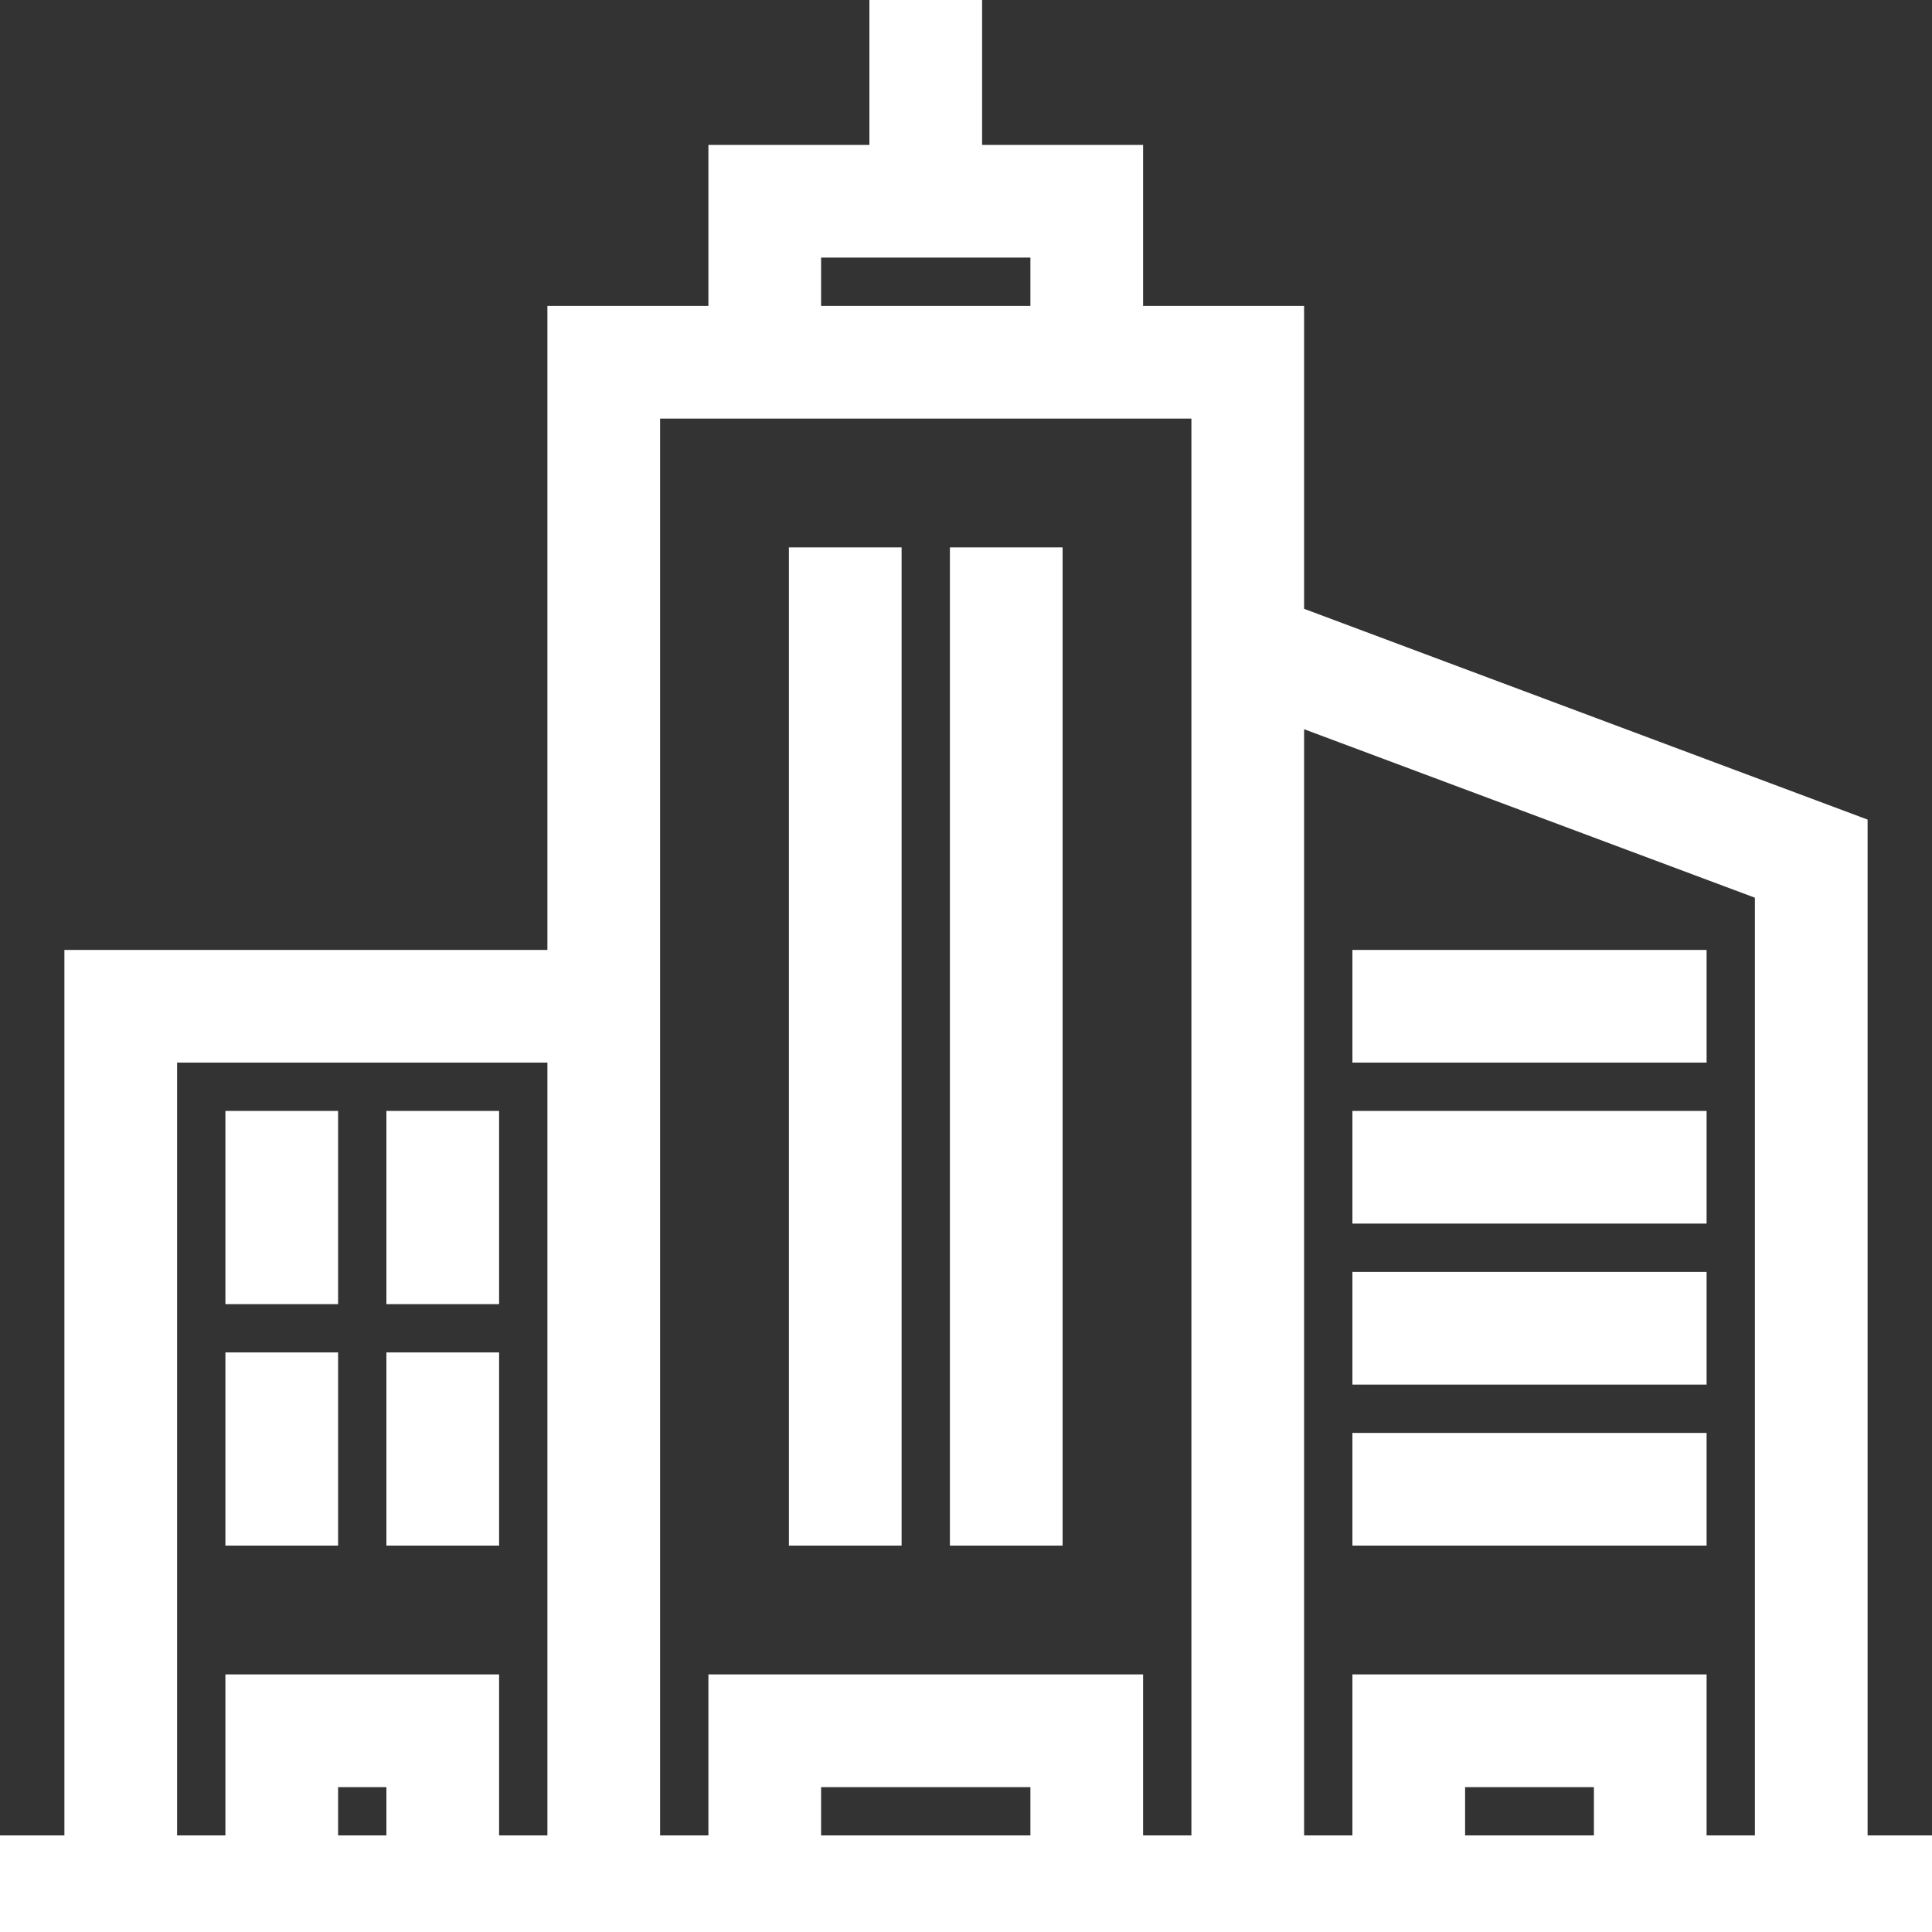 <svg width="30" height="30" viewBox="0 0 30 30" fill="none" xmlns="http://www.w3.org/2000/svg">
<rect x="0" y="0" width="30" height="30" fill="#333333" stroke="none"/>
<g clip-path="url(#clip0)">
<path fill-rule="evenodd" clip-rule="evenodd" d="M15 2.5H17.5V5H20V9.627L28.75 12.9V28.75H30V30H0V28.75H1.25V15H8.75V5H11.25V2.5H13.75V0H15V2.5ZM18.75 6.25H10V28.75H11.25V26.25H17.5V28.75H18.75V6.25ZM16.25 27.5H12.5V28.75H16.25V27.5ZM26.25 28.75H27.5V13.766L20 10.963V28.75H21.25V26.25H26.25V28.75ZM8.75 16.25H2.5V28.75H3.75V26.25H7.5V28.75H8.75V16.25ZM6.25 27.5H5V28.75H6.25V27.5ZM25 27.5H22.5V28.75H25V27.5ZM5 21.25V23.75H3.75V21.25H5ZM7.5 21.25V23.75H6.25V21.25H7.5ZM13.75 8.75V23.75H12.5V8.75H13.75ZM26.25 22.5V23.75H21.25V22.5H26.25ZM16.25 8.75V23.75H15V8.75H16.25ZM26.25 20V21.25H21.25V20H26.25ZM5 17.5V20H3.75V17.5H5ZM7.5 17.5V20H6.25V17.5H7.5ZM26.25 17.5V18.75H21.25V17.5H26.25ZM26.25 15V16.25H21.25V15H26.25ZM16.25 3.75H12.5V5H16.25V3.75Z" fill="white" stroke="white" stroke-width="0.5"/>
</g>
<defs>
<clipPath id="clip0">
<rect width="30" height="30" fill="white"/>
</clipPath>
</defs>
</svg>
